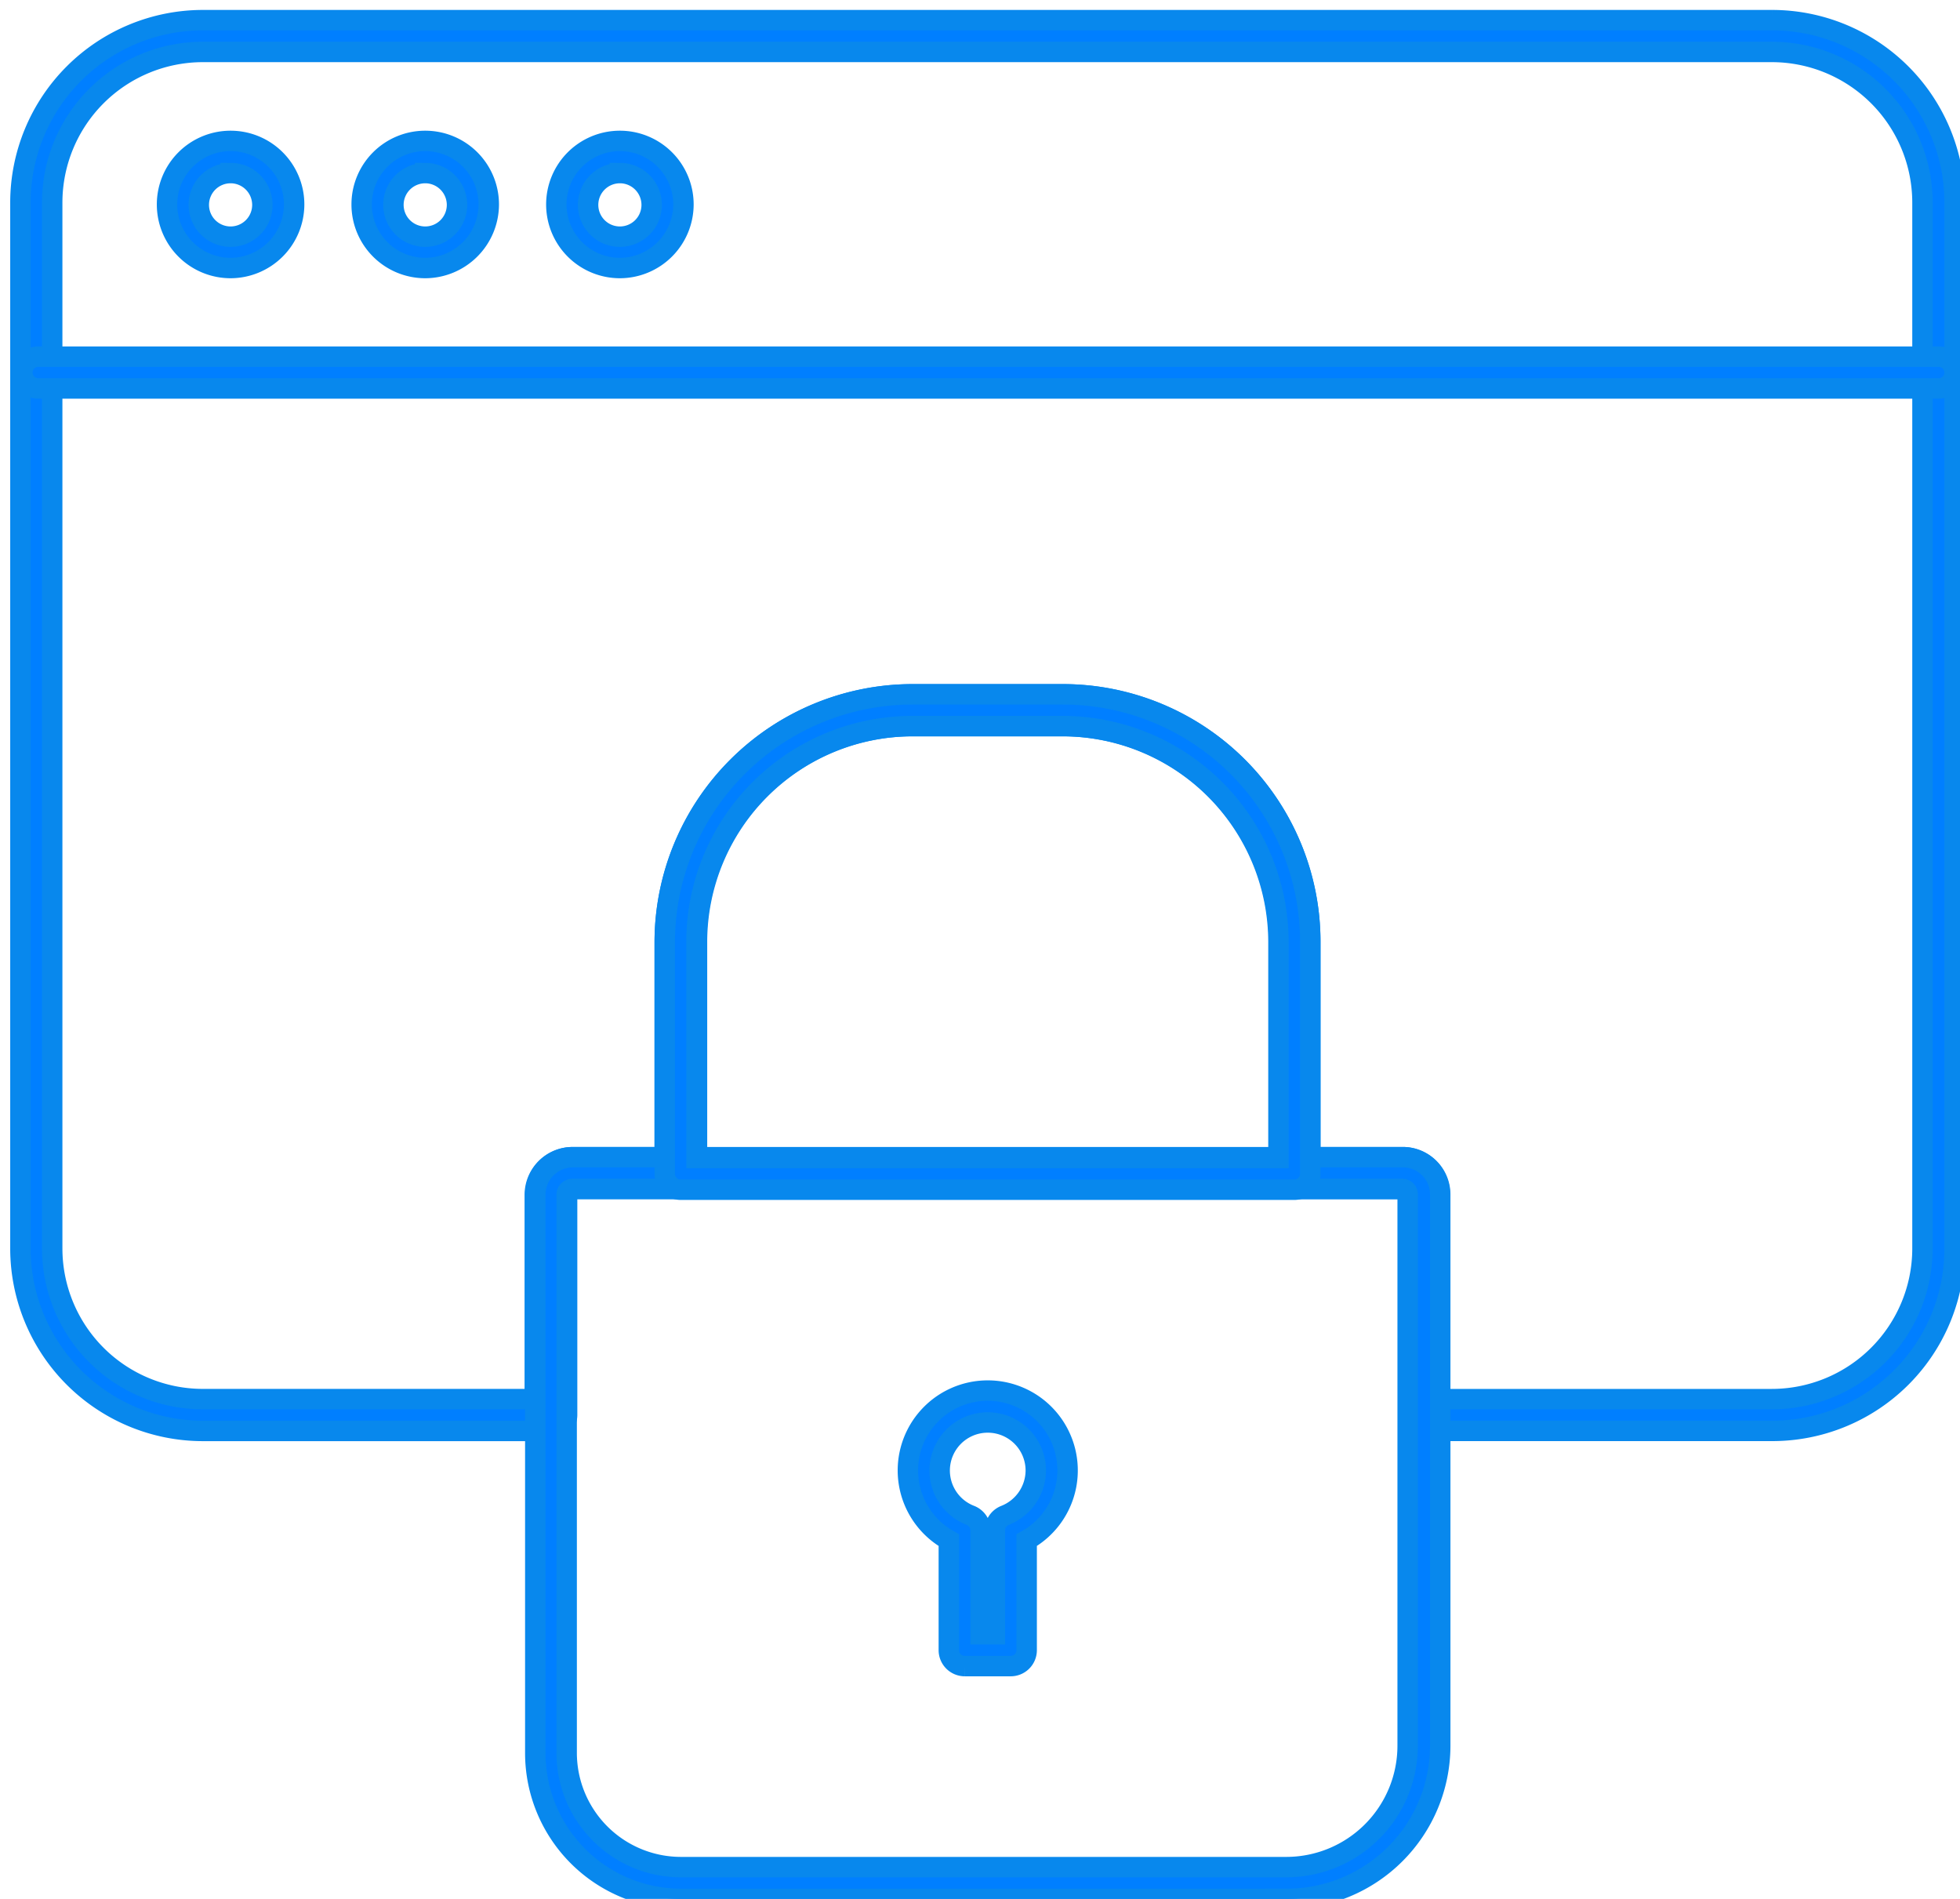 <svg xmlns="http://www.w3.org/2000/svg" xmlns:xlink="http://www.w3.org/1999/xlink" width="96" height="93" viewBox="0 0 96 93">
  <defs>
    <clipPath id="clip-Artboard_2">
      <rect width="96" height="93"/>
    </clipPath>
  </defs>
  <g id="Artboard_2" data-name="Artboard – 2" clip-path="url(#clip-Artboard_2)">
    <g id="Group_165034" data-name="Group 165034" transform="translate(17916.277 -12283.013)">
      <path id="Path_26363" data-name="Path 26363" d="M169.913,90.976H152.869a.781.781,0,0,1-.778-.778V79.4a.266.266,0,0,0-.272-.272h-5.292a.781.781,0,0,1-.778-.778V67.024a10.588,10.588,0,0,0-10.565-10.565h-7.374a10.575,10.575,0,0,0-10.565,10.565V78.349a.781.781,0,0,1-.778.778h-5.292a.283.283,0,0,0-.292.272V90.2a.781.781,0,0,1-.778.778H93.037a8.943,8.943,0,0,1-8.931-8.931V30.815a8.943,8.943,0,0,1,8.931-8.931h76.876a8.943,8.943,0,0,1,8.931,8.931V82.045a8.931,8.931,0,0,1-8.931,8.931ZM153.628,89.42h16.266a7.382,7.382,0,0,0,7.374-7.374V30.815a7.382,7.382,0,0,0-7.374-7.374H93.037a7.382,7.382,0,0,0-7.374,7.374V82.045a7.382,7.382,0,0,0,7.374,7.374H109.3V79.4a1.844,1.844,0,0,1,1.849-1.829h4.514V67.024A12.149,12.149,0,0,1,127.789,54.9h7.374a12.124,12.124,0,0,1,12.122,12.122V77.57H151.8a1.827,1.827,0,0,1,1.829,1.829Z" transform="translate(-17999.383 12262.116)" fill="#007fff" stroke="#0888ed" stroke-width="1"/>
      <path id="Path_26364" data-name="Path 26364" d="M178.518,116.077H85.433a.778.778,0,0,1,0-1.557h93.084a.778.778,0,0,1,0,1.557Z" transform="translate(-17999.836 12185.96)" fill="#007fff" stroke="#0888ed" stroke-width="1"/>
      <path id="Path_26365" data-name="Path 26365" d="M262.673,371.235H233a7.146,7.146,0,0,1-7.141-7.141V336.737a1.844,1.844,0,0,1,1.849-1.829h40.646a1.827,1.827,0,0,1,1.829,1.829v27.006a7.511,7.511,0,0,1-7.511,7.491Zm-34.985-34.77a.283.283,0,0,0-.292.272v27.357a5.6,5.6,0,0,0,5.584,5.584h29.673a5.946,5.946,0,0,0,5.934-5.934V336.738a.266.266,0,0,0-.272-.272Z" transform="translate(-18115.918 12004.778)" fill="#007fff" stroke="#0888ed" stroke-width="1"/>
      <path id="Path_26366" data-name="Path 26366" d="M292.364,231.752H262.3a.781.781,0,0,1-.778-.778V219.611a12.149,12.149,0,0,1,12.122-12.122h7.374a12.124,12.124,0,0,1,12.122,12.122v11.363a.781.781,0,0,1-.778.778ZM263.081,230.2h28.5V219.611a10.588,10.588,0,0,0-10.565-10.565h-7.374a10.575,10.575,0,0,0-10.565,10.565Z" transform="translate(-18145.24 12109.529)" fill="#007fff" stroke="#0888ed" stroke-width="1"/>
      <path id="Path_26367" data-name="Path 26367" d="M333.491,412.617h-2.257a.781.781,0,0,1-.778-.778v-5.39a3.911,3.911,0,1,1,3.813,0v5.39a.781.781,0,0,1-.778.778Zm-1.479-1.557h.7v-5.1a.783.783,0,0,1,.486-.72,2.377,2.377,0,0,0,1.518-2.2,2.354,2.354,0,1,0-3.191,2.2.783.783,0,0,1,.486.72Z" transform="translate(-18200.26 11951.994)" fill="#007fff" stroke="#0888ed" stroke-width="1"/>
      <path id="Path_26368" data-name="Path 26368" d="M127.583,61.351a3.113,3.113,0,1,1,3.113-3.113A3.122,3.122,0,0,1,127.583,61.351Zm0-4.65a1.557,1.557,0,1,0,1.557,1.557A1.561,1.561,0,0,0,127.583,56.7Z" transform="translate(-18032.566 12234.789)" fill="#007fff" stroke="#0888ed" stroke-width="1"/>
      <path id="Path_26369" data-name="Path 26369" d="M181.173,61.351a3.113,3.113,0,1,1,3.113-3.113A3.122,3.122,0,0,1,181.173,61.351Zm0-4.65a1.557,1.557,0,1,0,1.557,1.557A1.561,1.561,0,0,0,181.173,56.7Z" transform="translate(-18076.623 12234.789)" fill="#007fff" stroke="#0888ed" stroke-width="1"/>
      <path id="Path_26370" data-name="Path 26370" d="M234.773,61.351a3.113,3.113,0,1,1,3.113-3.113A3.122,3.122,0,0,1,234.773,61.351Zm0-4.65a1.557,1.557,0,1,0,1.557,1.557A1.561,1.561,0,0,0,234.773,56.7Z" transform="translate(-18120.688 12234.789)" fill="#007fff" stroke="#0888ed" stroke-width="1"/>
    </g>
  </g>
</svg>
